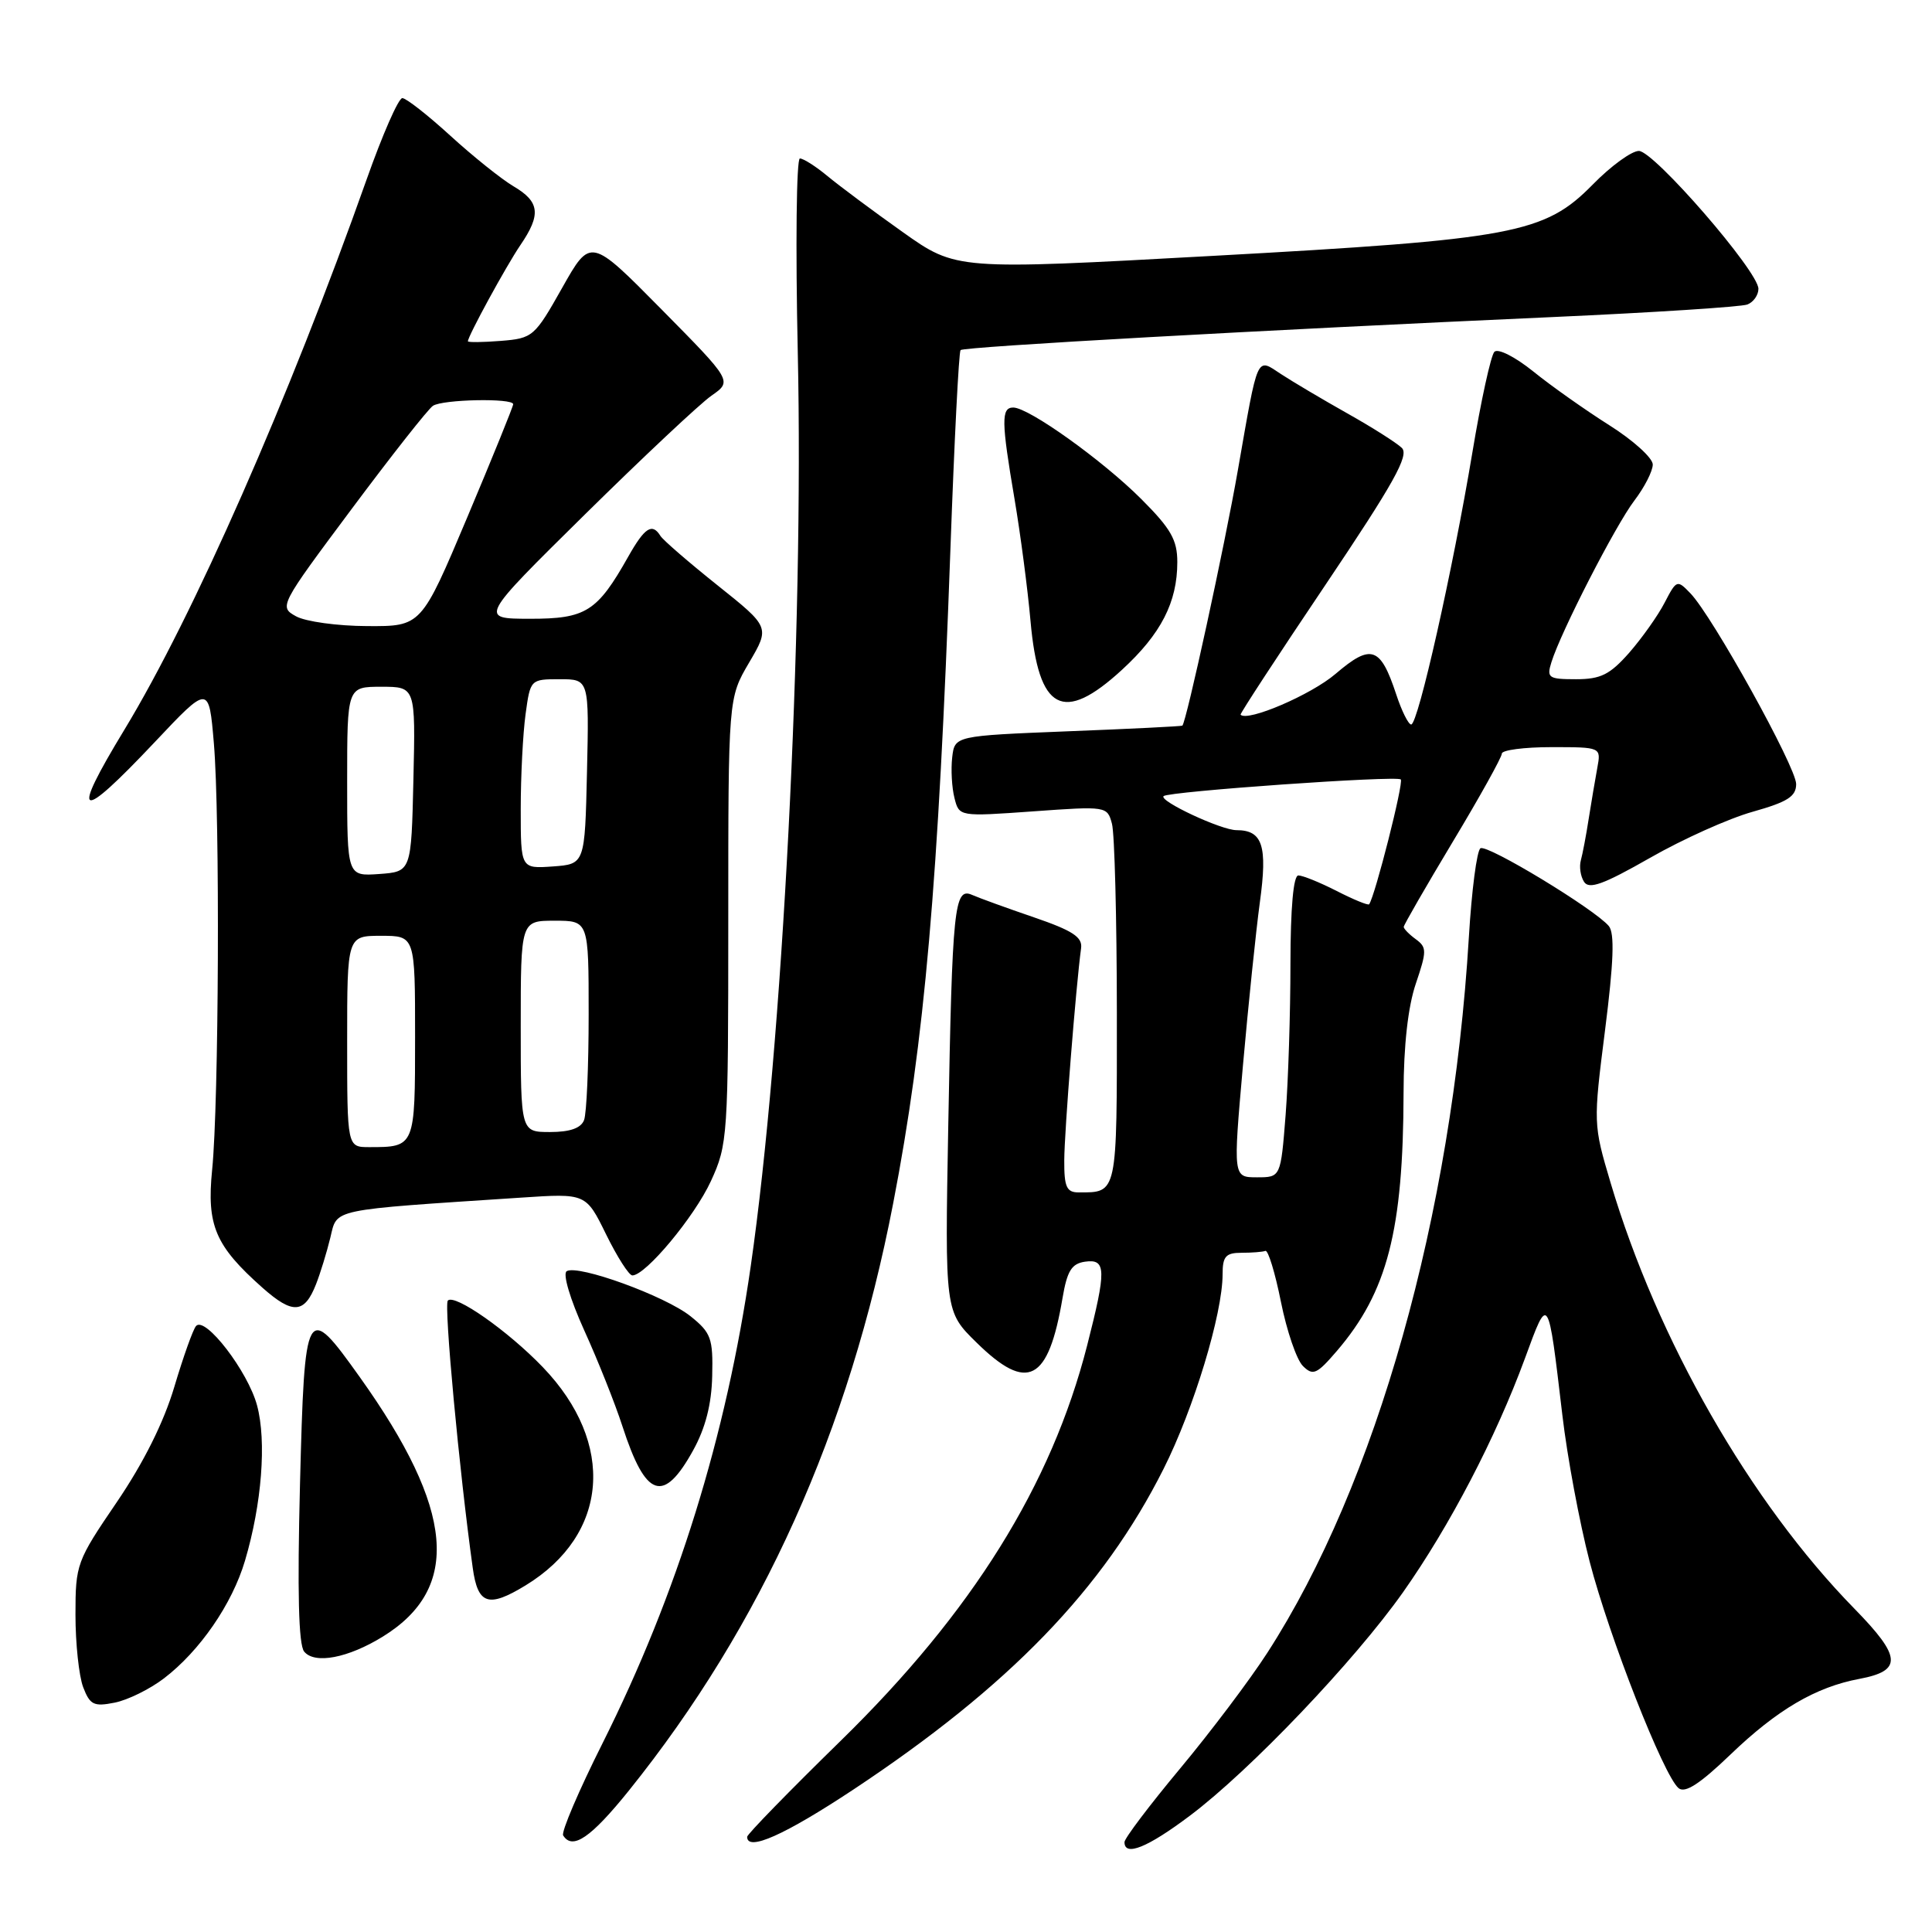 <?xml version="1.0" encoding="UTF-8" standalone="no"?>
<!DOCTYPE svg PUBLIC "-//W3C//DTD SVG 1.1//EN" "http://www.w3.org/Graphics/SVG/1.1/DTD/svg11.dtd" >
<svg xmlns="http://www.w3.org/2000/svg" xmlns:xlink="http://www.w3.org/1999/xlink" version="1.1" viewBox="0 0 256 256">
 <g >
 <path fill="currentColor"
d=" M 157.68 240.58 C 165.65 234.59 179.47 220.09 185.91 210.98 C 192.09 202.21 198.19 190.52 202.06 180.00 C 205.19 171.47 205.11 171.34 207.02 187.50 C 207.66 193.00 209.29 201.73 210.63 206.90 C 213.24 216.95 220.44 235.29 222.42 236.94 C 223.28 237.65 225.24 236.38 229.27 232.51 C 235.47 226.55 240.59 223.54 246.38 222.46 C 252.10 221.38 251.97 219.55 245.73 213.17 C 231.90 199.04 219.61 177.57 213.41 156.72 C 211.11 148.98 211.11 148.85 212.68 136.48 C 213.82 127.48 213.96 123.66 213.18 122.71 C 211.32 120.48 197.07 111.84 196.17 112.40 C 195.69 112.69 195.00 118.01 194.63 124.21 C 192.41 161.00 182.38 196.64 167.93 219.00 C 165.63 222.57 160.42 229.48 156.37 234.34 C 152.32 239.20 149.00 243.59 149.00 244.09 C 149.00 246.05 152.06 244.81 157.68 240.58 Z  M 83.34 237.25 C 100.97 215.31 112.52 189.65 118.35 159.45 C 122.52 137.89 124.34 116.97 125.94 72.65 C 126.45 58.43 127.05 46.62 127.28 46.39 C 127.73 45.94 167.29 43.73 205.78 42.01 C 219.13 41.41 230.71 40.66 231.53 40.35 C 232.34 40.04 233.00 39.10 233.00 38.27 C 233.00 35.96 219.15 20.00 217.16 20.00 C 216.20 20.00 213.46 21.99 211.07 24.43 C 204.66 30.96 200.64 31.71 160.60 33.91 C 126.70 35.78 126.70 35.78 119.60 30.74 C 115.69 27.97 111.23 24.64 109.67 23.35 C 108.12 22.06 106.46 21.00 105.99 21.00 C 105.53 21.00 105.40 32.59 105.71 46.75 C 106.52 83.59 103.69 138.58 99.48 167.75 C 96.23 190.33 89.74 211.21 79.86 230.95 C 76.70 237.24 74.35 242.75 74.62 243.20 C 75.85 245.19 78.30 243.51 83.34 237.25 Z  M 113.10 237.11 C 133.71 223.45 146.17 210.57 154.18 194.63 C 158.18 186.69 162.00 174.08 162.00 168.84 C 162.00 166.48 162.42 166.00 164.50 166.00 C 165.88 166.00 167.30 165.89 167.67 165.75 C 168.03 165.61 168.96 168.65 169.73 172.50 C 170.50 176.35 171.81 180.18 172.64 181.00 C 173.98 182.33 174.48 182.11 177.15 179.00 C 183.84 171.19 185.94 163.05 185.98 144.78 C 185.99 138.55 186.57 133.38 187.60 130.35 C 189.07 126.01 189.07 125.53 187.60 124.45 C 186.72 123.81 186.00 123.07 186.00 122.82 C 186.00 122.57 188.93 117.49 192.50 111.54 C 196.08 105.59 199.00 100.33 199.00 99.86 C 199.00 99.39 201.96 99.00 205.58 99.00 C 212.16 99.00 212.16 99.00 211.65 101.75 C 211.37 103.26 210.86 106.30 210.51 108.50 C 210.17 110.70 209.70 113.17 209.47 114.00 C 209.24 114.83 209.42 116.10 209.89 116.84 C 210.55 117.89 212.45 117.20 218.62 113.68 C 222.95 111.20 229.09 108.44 232.25 107.56 C 236.86 106.26 238.00 105.54 238.00 103.89 C 238.00 101.65 226.92 81.66 223.99 78.62 C 222.23 76.79 222.15 76.82 220.57 79.86 C 219.69 81.57 217.57 84.55 215.88 86.49 C 213.32 89.39 212.11 90.00 208.83 90.00 C 205.18 90.00 204.92 89.82 205.57 87.75 C 206.82 83.71 214.07 69.60 216.56 66.33 C 217.90 64.57 219.00 62.42 219.00 61.55 C 219.00 60.69 216.41 58.34 213.25 56.35 C 210.09 54.35 205.55 51.15 203.18 49.23 C 200.74 47.27 198.49 46.13 198.01 46.62 C 197.55 47.11 196.23 53.12 195.09 60.00 C 192.51 75.47 187.90 96.00 186.99 96.00 C 186.62 96.00 185.72 94.19 185.00 91.99 C 182.91 85.67 181.69 85.26 176.97 89.29 C 173.74 92.06 165.30 95.68 164.38 94.70 C 164.28 94.59 169.32 86.87 175.60 77.54 C 184.68 64.03 186.75 60.33 185.75 59.35 C 185.06 58.68 181.80 56.61 178.50 54.76 C 175.20 52.90 171.27 50.57 169.76 49.58 C 166.44 47.40 166.75 46.72 164.02 62.32 C 162.28 72.32 157.20 95.66 156.67 96.15 C 156.57 96.24 149.75 96.58 141.50 96.90 C 126.50 97.50 126.50 97.50 126.17 100.37 C 125.99 101.95 126.12 104.36 126.47 105.73 C 127.09 108.21 127.09 108.21 136.90 107.51 C 146.62 106.81 146.72 106.83 147.34 109.15 C 147.69 110.44 147.98 121.69 147.99 134.14 C 148.00 158.42 148.09 158.00 142.92 158.00 C 141.33 158.00 141.00 157.28 141.02 153.75 C 141.03 150.00 142.57 130.65 143.25 125.64 C 143.45 124.17 142.13 123.31 137.00 121.55 C 133.43 120.33 129.74 118.99 128.81 118.58 C 126.44 117.53 126.18 120.09 125.65 149.14 C 125.20 173.78 125.20 173.78 129.39 177.89 C 136.15 184.53 138.91 183.10 140.79 172.00 C 141.40 168.40 141.99 167.44 143.77 167.18 C 146.59 166.78 146.62 168.24 144.05 178.29 C 139.32 196.78 128.84 213.61 111.42 230.64 C 104.59 237.32 99.00 243.05 99.00 243.39 C 99.00 245.37 103.96 243.16 113.10 237.11 Z  M 21.73 222.39 C 26.47 218.77 30.76 212.55 32.46 206.81 C 34.69 199.30 35.34 190.97 34.06 186.22 C 32.85 181.71 27.19 174.35 25.98 175.70 C 25.58 176.14 24.29 179.77 23.10 183.76 C 21.70 188.47 19.02 193.83 15.47 199.05 C 10.15 206.86 10.00 207.26 10.00 213.97 C 10.00 217.77 10.46 222.08 11.02 223.56 C 11.92 225.91 12.43 226.16 15.19 225.61 C 16.92 225.27 19.86 223.82 21.73 222.39 Z  M 50.74 216.85 C 61.13 210.43 60.21 200.05 47.70 182.51 C 40.54 172.47 40.37 172.77 39.75 196.70 C 39.39 210.91 39.56 217.92 40.30 218.84 C 41.69 220.55 46.13 219.70 50.74 216.85 Z  M 69.63 210.08 C 80.67 203.35 81.63 191.26 71.93 181.16 C 67.30 176.34 60.26 171.41 59.34 172.33 C 58.80 172.87 60.86 194.98 62.64 207.75 C 63.31 212.62 64.71 213.08 69.63 210.08 Z  M 91.86 192.15 C 93.48 189.21 94.29 186.06 94.37 182.32 C 94.49 177.33 94.22 176.59 91.50 174.41 C 88.16 171.73 76.58 167.52 75.09 168.44 C 74.54 168.78 75.54 172.14 77.41 176.27 C 79.22 180.25 81.50 185.97 82.48 189.00 C 85.57 198.52 87.91 199.31 91.86 192.15 Z  M 41.87 170.18 C 42.45 168.71 43.30 165.93 43.77 164.00 C 44.72 160.11 43.45 160.38 69.07 158.69 C 77.64 158.12 77.64 158.12 80.31 163.56 C 81.78 166.55 83.34 169.00 83.79 169.00 C 85.55 169.00 92.03 161.22 94.20 156.50 C 96.43 151.64 96.50 150.66 96.50 122.00 C 96.50 92.50 96.50 92.50 99.26 87.80 C 102.02 83.10 102.02 83.10 95.08 77.56 C 91.26 74.51 87.85 71.56 87.51 71.01 C 86.42 69.25 85.43 69.89 83.25 73.75 C 79.13 81.06 77.64 82.00 70.21 81.99 C 63.50 81.98 63.50 81.98 77.50 68.17 C 85.20 60.58 92.75 53.49 94.27 52.43 C 97.04 50.50 97.04 50.50 87.64 40.98 C 78.25 31.47 78.25 31.47 74.49 38.14 C 70.84 44.62 70.60 44.83 66.36 45.17 C 63.96 45.36 62.00 45.38 62.00 45.22 C 62.00 44.54 67.07 35.25 68.94 32.50 C 71.72 28.43 71.53 26.74 68.05 24.69 C 66.43 23.73 62.66 20.71 59.66 17.97 C 56.67 15.24 53.81 13.00 53.31 13.00 C 52.80 13.00 50.68 17.84 48.59 23.75 C 38.30 52.81 25.60 81.67 16.49 96.68 C 9.24 108.62 10.35 109.09 20.48 98.36 C 27.68 90.72 27.68 90.72 28.34 98.51 C 29.16 108.14 29.00 146.18 28.11 155.00 C 27.37 162.39 28.52 165.08 34.80 170.65 C 38.79 174.18 40.34 174.08 41.87 170.18 Z  M 148.67 88.75 C 153.84 84.00 156.00 79.80 156.00 74.48 C 156.00 71.54 155.15 70.05 151.23 66.13 C 146.08 60.98 136.31 54.00 134.26 54.00 C 132.65 54.00 132.68 55.83 134.43 66.12 C 135.21 70.73 136.17 78.01 136.55 82.30 C 137.61 94.22 140.85 95.94 148.67 88.75 Z  M 164.69 141.25 C 165.41 133.14 166.42 123.37 166.94 119.54 C 167.97 112.05 167.30 110.00 163.84 110.00 C 161.82 110.00 153.54 106.13 154.18 105.49 C 154.80 104.87 185.07 102.74 185.61 103.28 C 186.02 103.69 182.21 118.70 181.42 119.82 C 181.30 120.00 179.37 119.21 177.14 118.07 C 174.91 116.93 172.61 116.00 172.04 116.00 C 171.38 116.00 171.00 120.29 170.99 127.75 C 170.99 134.21 170.70 143.21 170.35 147.75 C 169.70 156.00 169.70 156.00 166.55 156.00 C 163.39 156.00 163.39 156.00 164.69 141.25 Z  M 46.00 138.00 C 46.00 124.00 46.00 124.00 50.50 124.00 C 55.00 124.00 55.00 124.00 55.00 137.39 C 55.00 152.00 55.00 152.00 48.92 152.00 C 46.00 152.00 46.00 152.00 46.00 138.00 Z  M 69.00 136.00 C 69.00 122.00 69.00 122.00 73.50 122.00 C 78.00 122.00 78.00 122.00 78.00 134.42 C 78.00 141.25 77.73 147.55 77.39 148.42 C 76.98 149.49 75.52 150.00 72.89 150.00 C 69.00 150.00 69.00 150.00 69.00 136.00 Z  M 46.00 103.56 C 46.00 91.00 46.00 91.00 50.53 91.00 C 55.06 91.00 55.06 91.00 54.78 103.25 C 54.50 115.50 54.50 115.50 50.25 115.81 C 46.00 116.11 46.00 116.11 46.00 103.56 Z  M 69.00 107.20 C 69.00 102.84 69.29 97.19 69.64 94.64 C 70.27 90.02 70.29 90.00 74.17 90.00 C 78.06 90.00 78.06 90.00 77.78 102.25 C 77.50 114.50 77.50 114.50 73.25 114.81 C 69.00 115.11 69.00 115.11 69.00 107.20 Z  M 39.22 81.66 C 36.96 80.41 37.04 80.25 46.59 67.45 C 51.90 60.33 56.75 54.17 57.37 53.77 C 58.68 52.91 68.00 52.73 68.00 53.56 C 68.00 53.86 65.26 60.61 61.91 68.56 C 55.82 83.00 55.82 83.00 48.66 82.96 C 44.72 82.95 40.47 82.36 39.22 81.66 Z "/>
</g>
</svg>